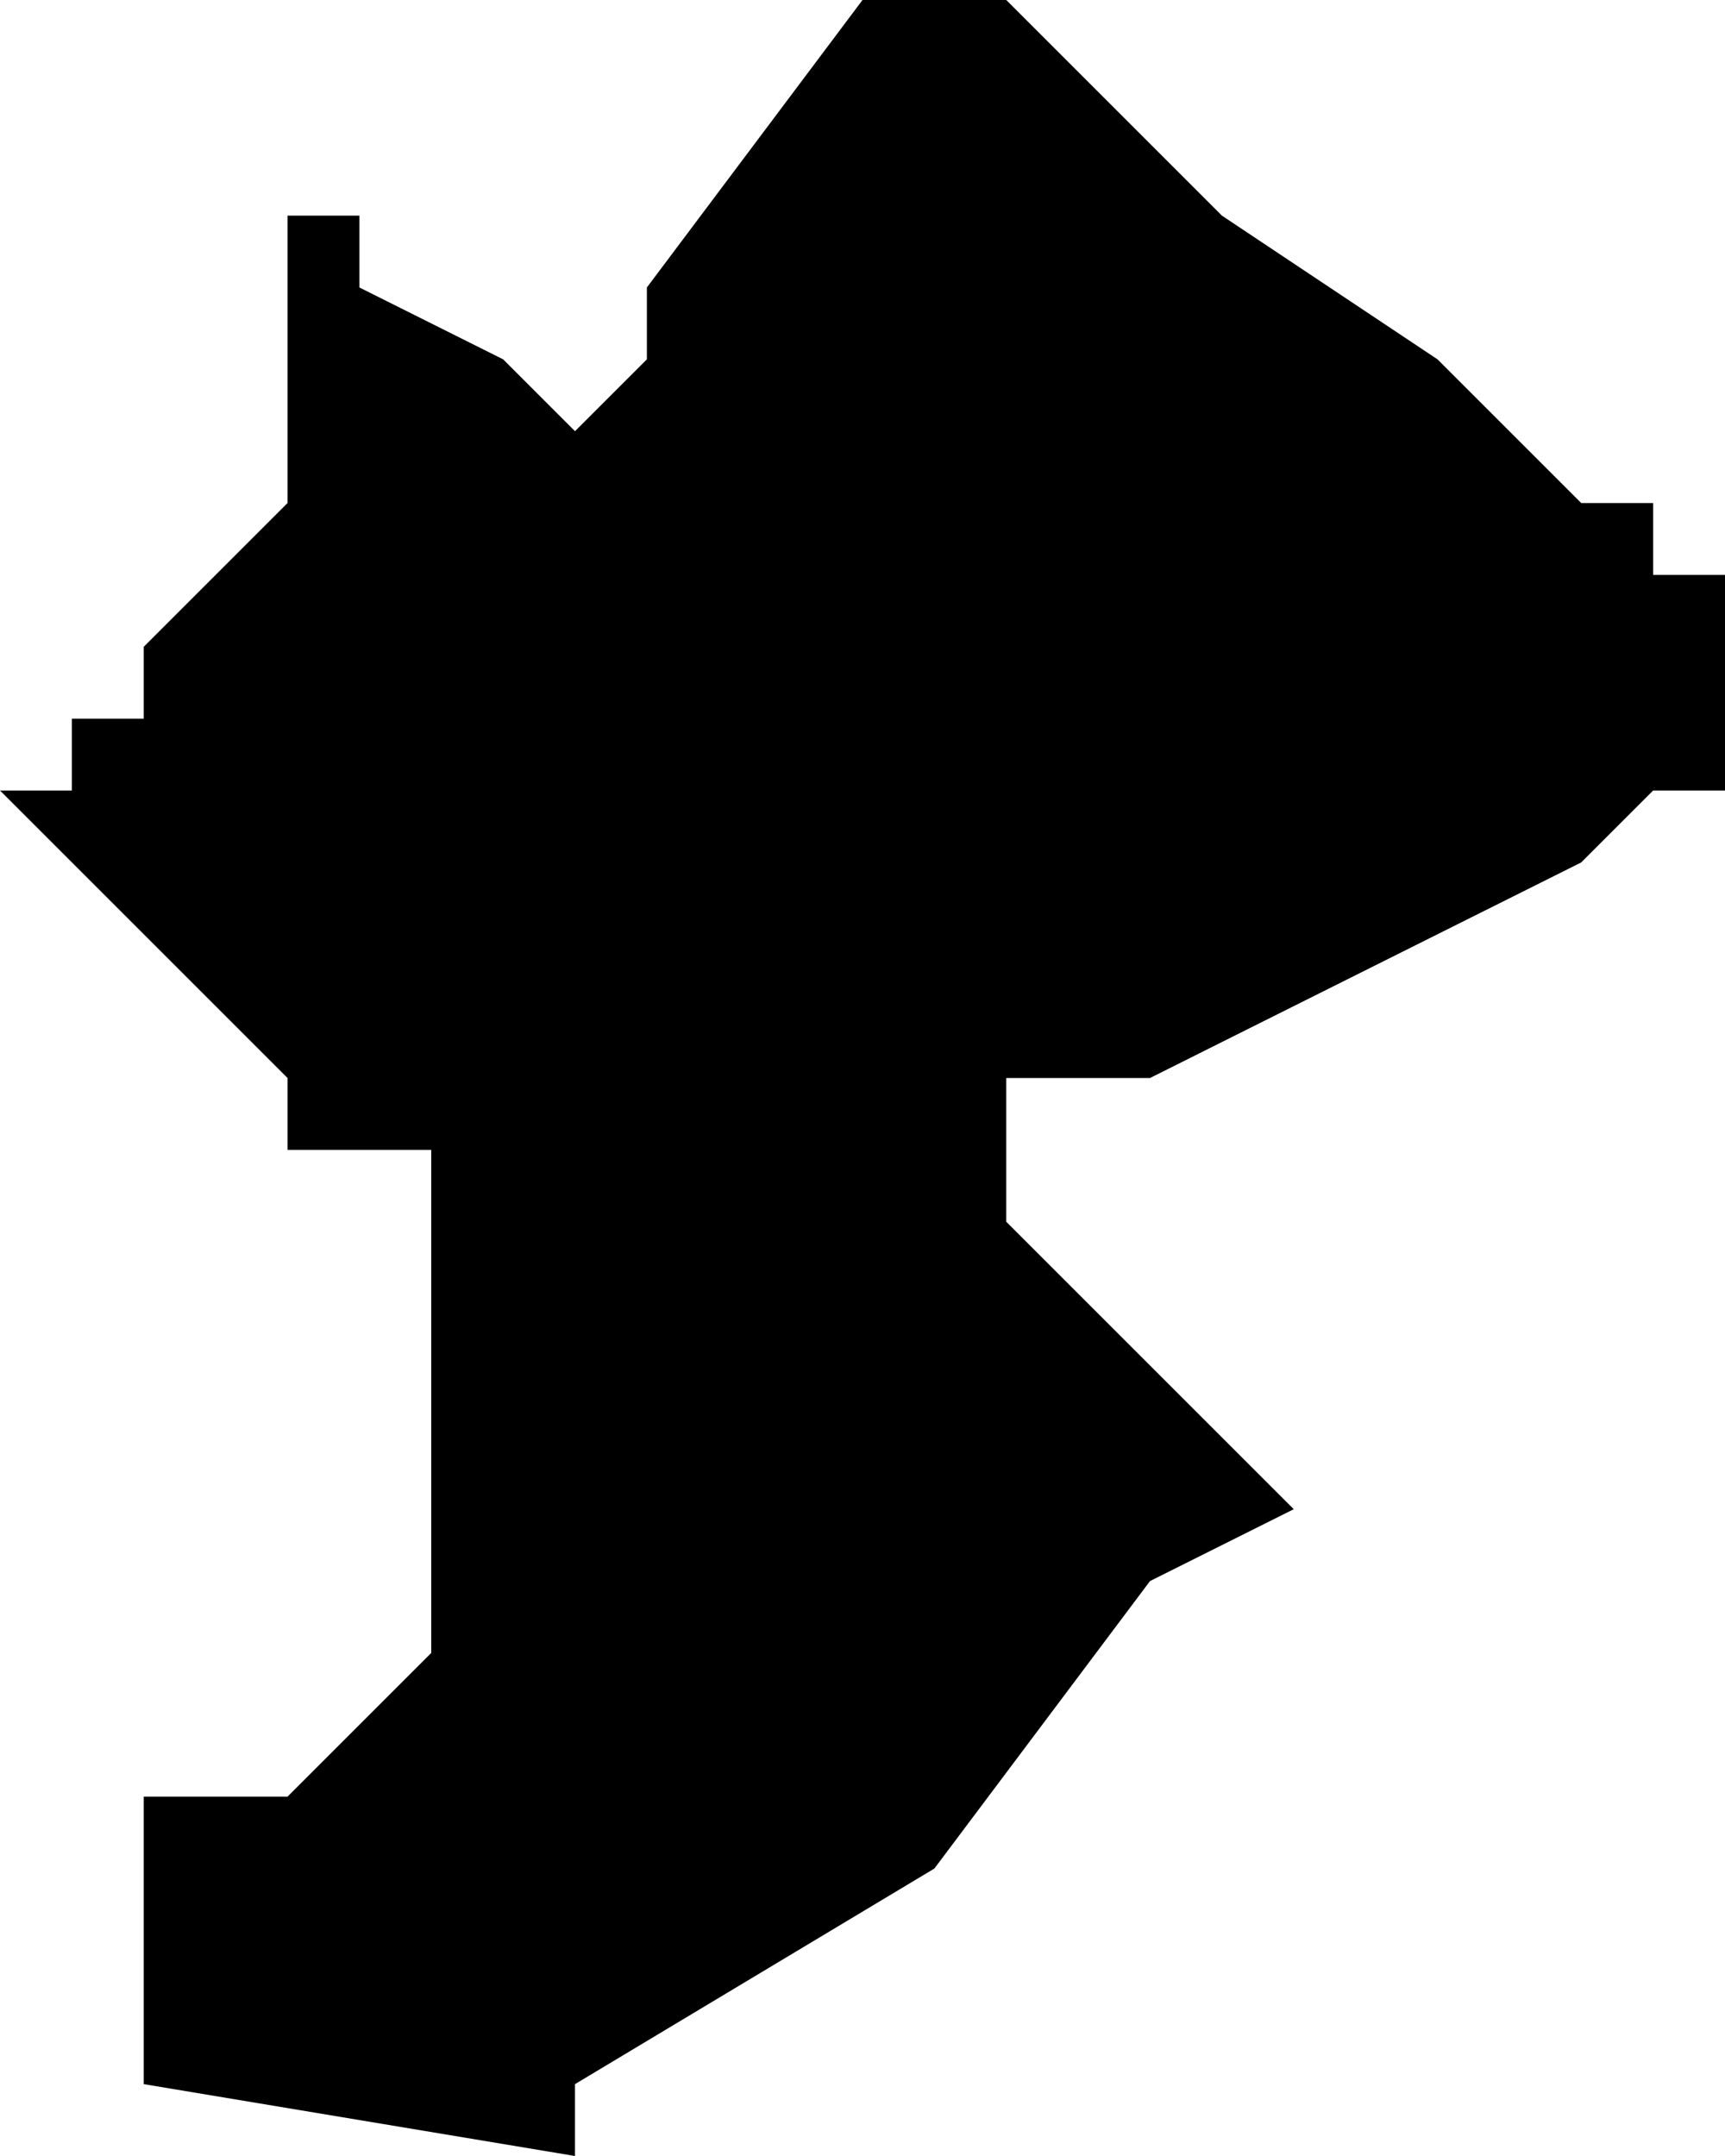 <?xml version="1.0" encoding="UTF-8"?>
<svg width="24px" height="30px" viewBox="0 0 24 30" version="1.1" xmlns="http://www.w3.org/2000/svg" xmlns:xlink="http://www.w3.org/1999/xlink">
    <!-- Generator: Sketch 52.4 (67378) - http://www.bohemiancoding.com/sketch -->
    <title>181</title>
    <desc>Created with Sketch.</desc>
    <g id="Page-1" stroke="none" stroke-width="1" fill="none" fill-rule="evenodd">
        <g id="wahlkreise_gen" transform="translate(-199, -629)" fill="#000000">
            <g id="181" transform="translate(199, 629)">
                <polyline id="Path" points="20 5 21 6 22 7 23 7 23 8 24 8 24 9 24 10 24 11 23 11 22 12 18 14 16 15 14 15 14 16 14 17 16 19 18 21 16 22 13 26 8 29 8 30 2 29 2 27 2 26 2 25 3 25 4 25 5 24 6 23 6 19 6 18 6 16 5 16 4 16 4 15 0 11 1 11 1 10 2 10 2 9 4 7 4 4 4 3 5 3 5 4 7 5 8 6 9 5 9 4 12 0 13 0 14 0 17 3 20 5"></polyline>
            </g>
        </g>
    </g>
</svg>